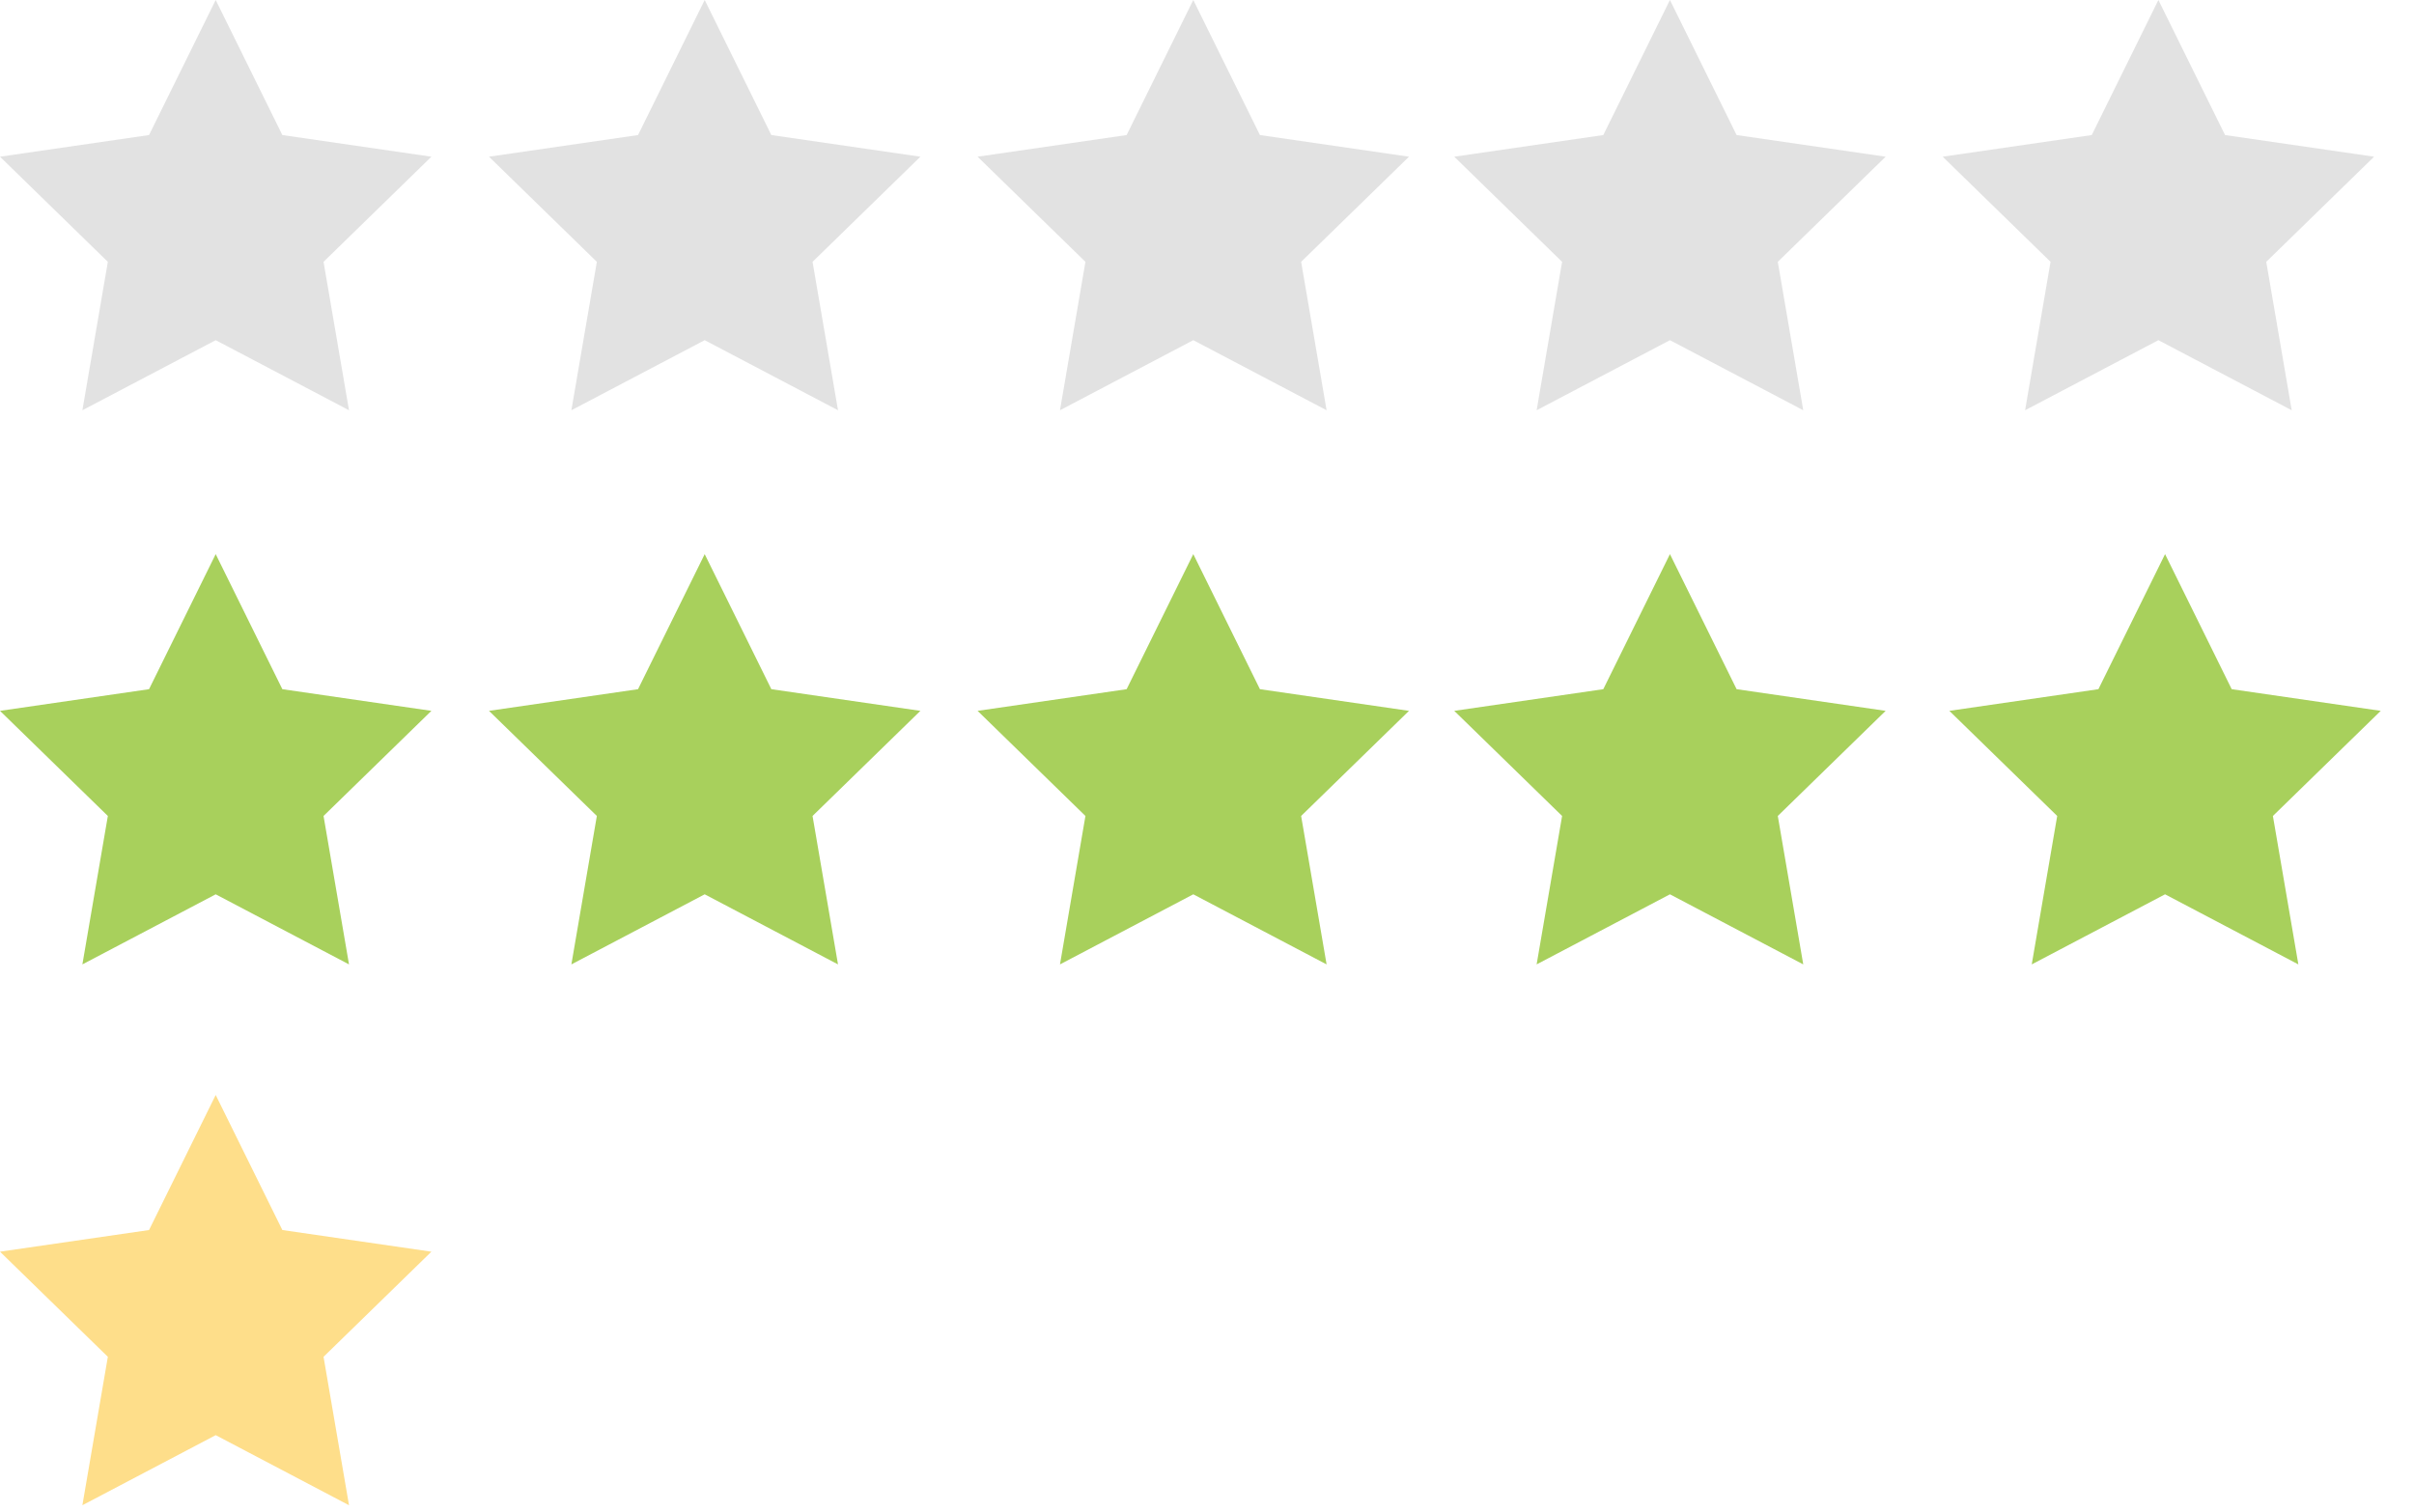 <?xml version="1.0" encoding="utf-8"?>
<!-- Generator: Adobe Illustrator 16.0.0, SVG Export Plug-In . SVG Version: 6.00 Build 0)  -->
<!DOCTYPE svg PUBLIC "-//W3C//DTD SVG 1.1//EN" "http://www.w3.org/Graphics/SVG/1.1/DTD/svg11.dtd">
<svg version="1.1" id="Layer_1" xmlns="http://www.w3.org/2000/svg" xmlns:xlink="http://www.w3.org/1999/xlink" x="0px" y="0px"
	 width="362.993px" height="227.361px" viewBox="0 0 362.993 227.361" enable-background="new 0 0 362.993 227.361"
	 xml:space="preserve">
<g>
	<polygon fill="#E2E2E2" points="32.435,0 42.457,20.309 64.869,23.565 48.651,39.374 52.48,61.694 32.435,51.156 12.389,61.694 
		16.217,39.374 0,23.565 22.411,20.309 	"/>
	<polygon fill="#E2E2E2" points="105.965,0 115.988,20.309 138.399,23.565 122.183,39.374 126.011,61.694 105.965,51.156 
		85.919,61.694 89.748,39.374 73.53,23.565 95.942,20.309 	"/>
	<polygon fill="#E2E2E2" points="179.435,0 189.457,20.309 211.869,23.565 195.651,39.374 199.48,61.694 179.435,51.156 
		159.389,61.694 163.217,39.374 147,23.565 169.411,20.309 	"/>
	<polygon fill="#E2E2E2" points="251.109,0 261.133,20.309 283.544,23.565 267.327,39.374 271.155,61.694 251.109,51.156 
		231.063,61.694 234.893,39.374 218.675,23.565 241.087,20.309 	"/>
	<polygon fill="#E2E2E2" points="324.559,0 334.581,20.309 356.993,23.565 340.776,39.374 344.604,61.694 324.559,51.156 
		304.513,61.694 308.341,39.374 292.124,23.565 314.536,20.309 	"/>
</g>
<g>
	<polygon fill="#A8D05C" points="32.435,83.333 42.457,103.642 64.869,106.899 48.651,122.707 52.48,145.028 32.435,134.489 
		12.389,145.028 16.217,122.707 0,106.899 22.411,103.642 	"/>
	<polygon fill="#A8D05C" points="105.965,83.333 115.988,103.642 138.399,106.899 122.183,122.707 126.011,145.028 105.965,134.489 
		85.919,145.028 89.748,122.707 73.53,106.899 95.942,103.642 	"/>
	<polygon fill="#A8D05C" points="179.435,83.333 189.457,103.642 211.869,106.899 195.651,122.707 199.48,145.028 179.435,134.489 
		159.389,145.028 163.217,122.707 147,106.899 169.411,103.642 	"/>
	<polygon fill="#A8D05C" points="251.109,83.333 261.133,103.642 283.544,106.899 267.327,122.707 271.155,145.028 251.109,134.489 
		231.063,145.028 234.893,122.707 218.675,106.899 241.087,103.642 	"/>
	<polygon fill="#A8D05C" points="325.56,83.333 335.581,103.642 357.993,106.899 341.776,122.707 345.604,145.028 325.56,134.489 
		305.513,145.028 309.341,122.707 293.124,106.899 315.536,103.642 	"/>
</g>
<polygon fill="#FEDE8A" points="32.435,164.667 42.458,184.975 64.869,188.232 48.652,204.04 52.48,226.361 32.435,215.822 
	12.389,226.361 16.218,204.04 0,188.232 22.412,184.975 "/>
</svg>
